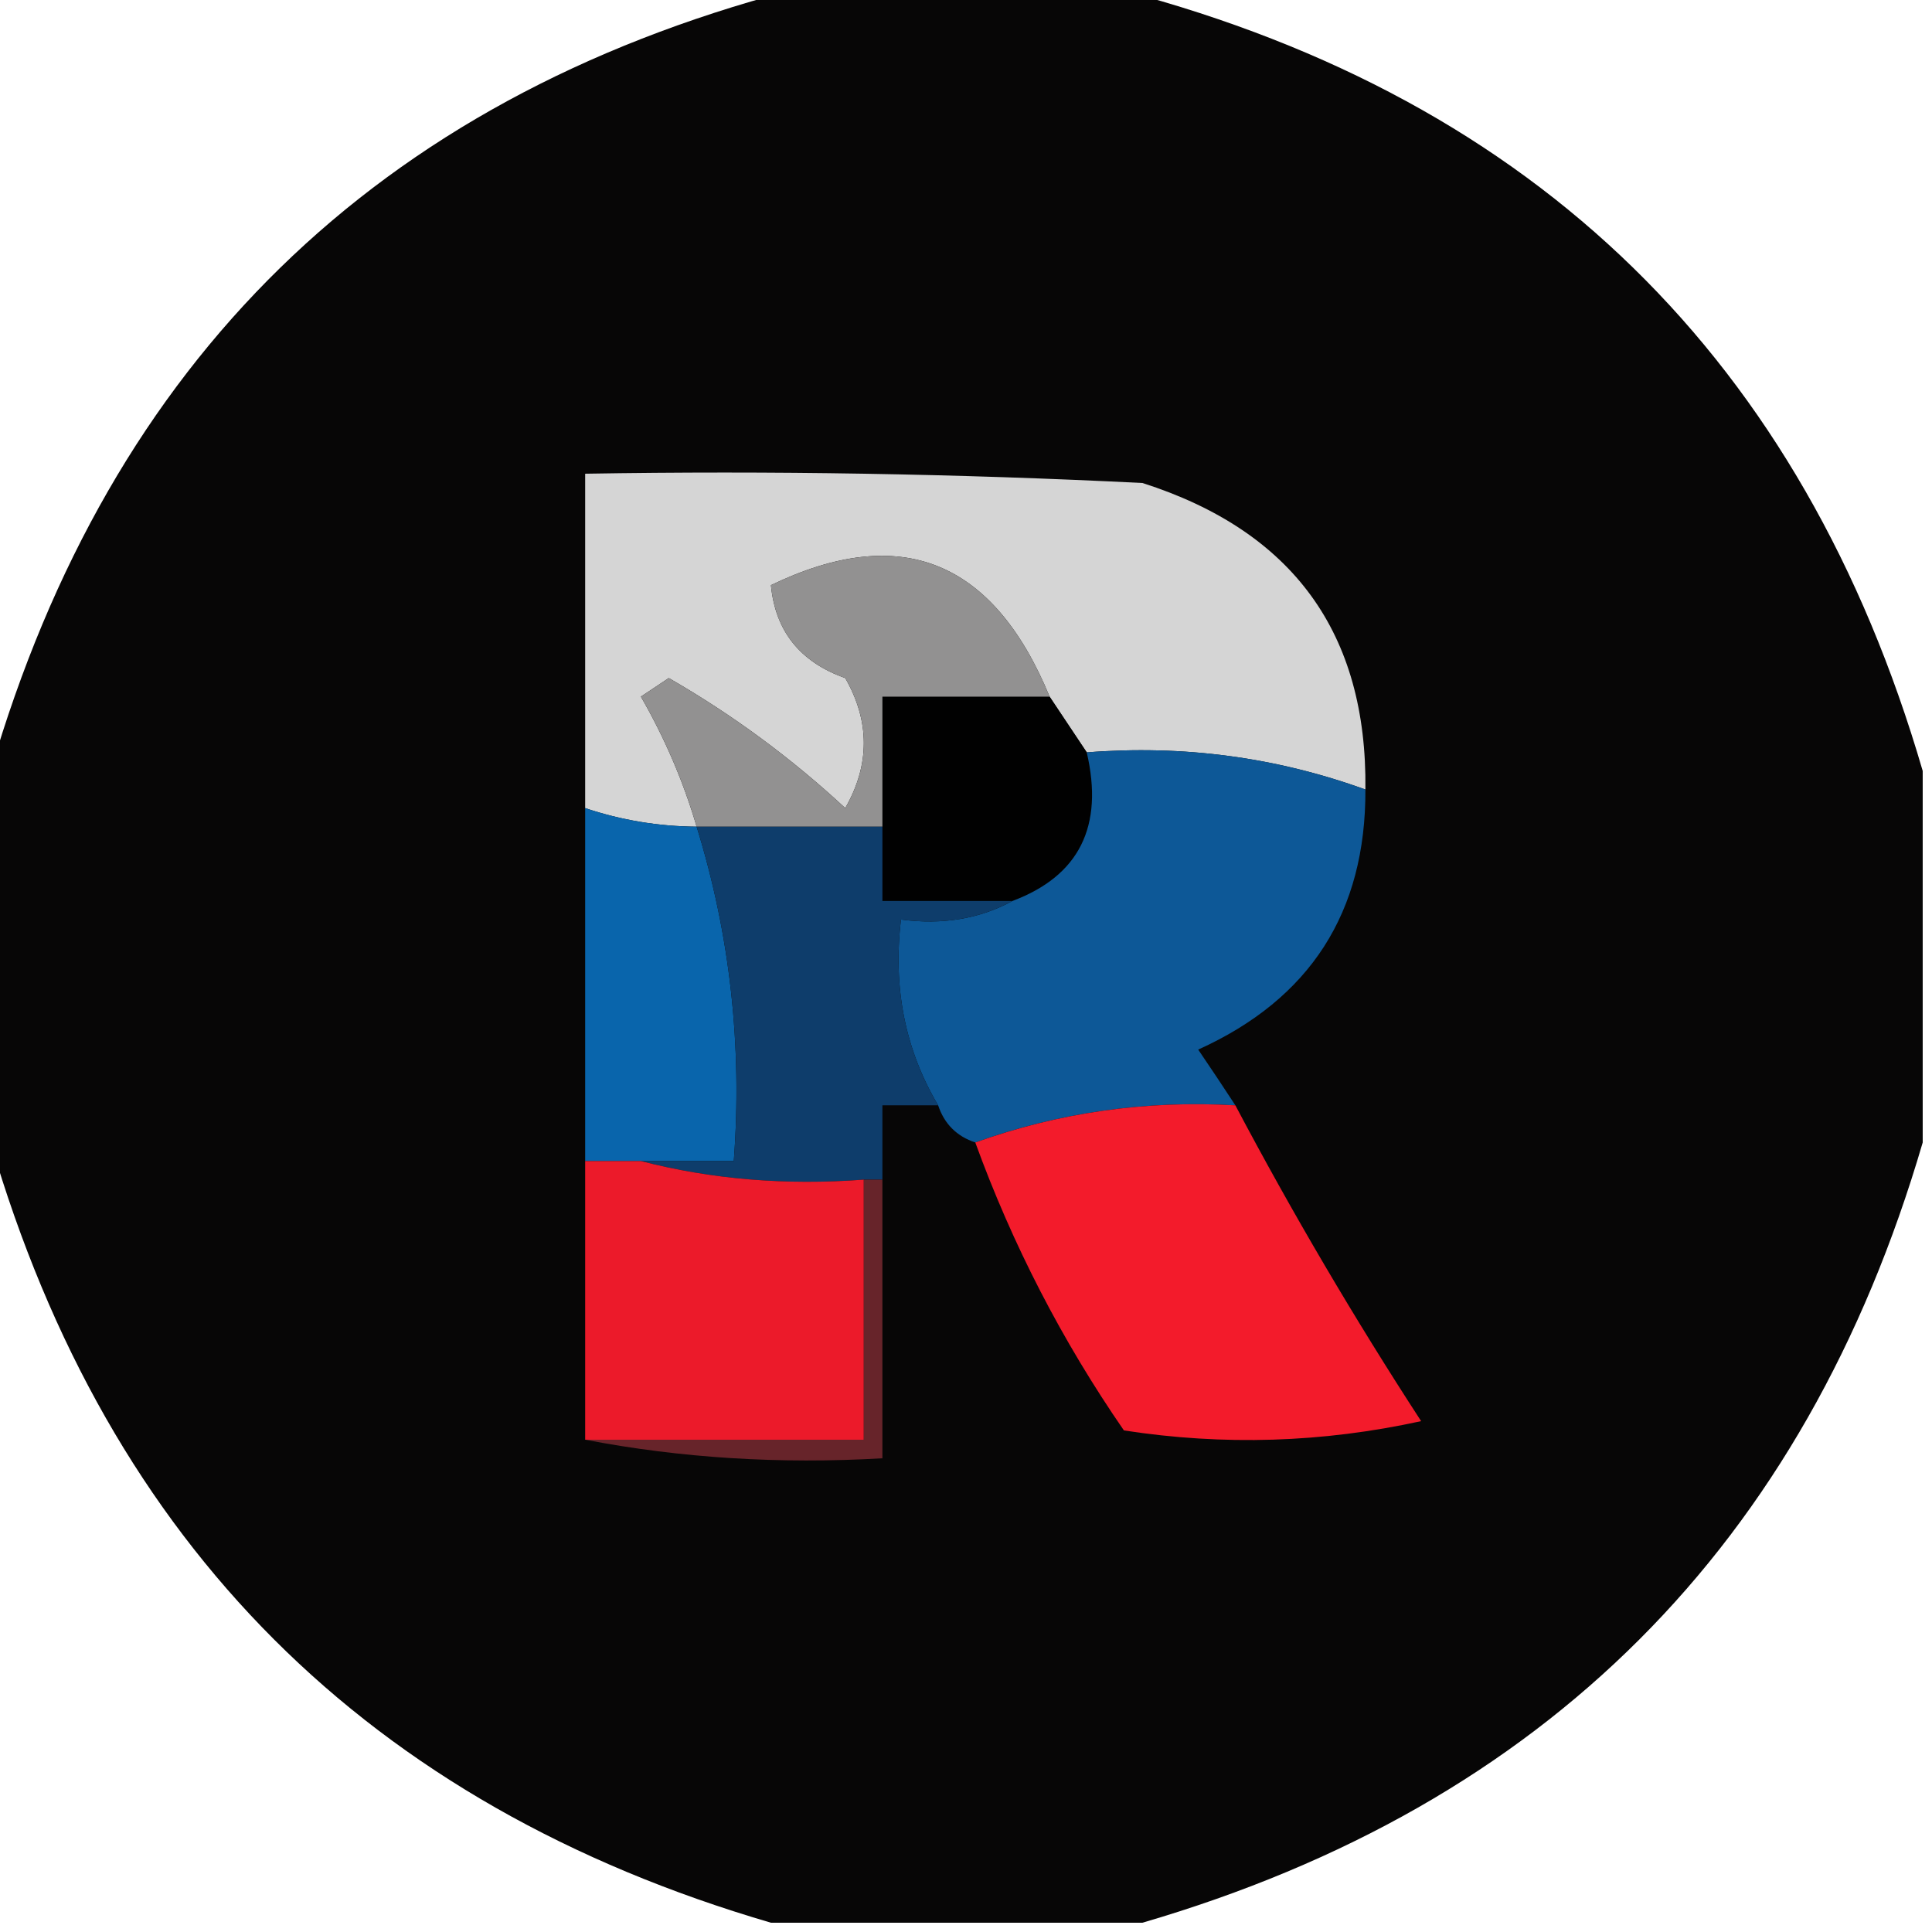 <?xml version="1.0" encoding="UTF-8"?>
<!DOCTYPE svg PUBLIC "-//W3C//DTD SVG 1.1//EN" "http://www.w3.org/Graphics/SVG/1.1/DTD/svg11.dtd">
<svg xmlns="http://www.w3.org/2000/svg" version="1.1" width="104px" height="104px" style="shape-rendering:geometricPrecision; text-rendering:geometricPrecision; image-rendering:optimizeQuality; fill-rule:evenodd; clip-rule:evenodd" xmlns:xlink="http://www.w3.org/1999/xlink">
<g><path style="opacity:0.998" fill="#070606" d="M 42.5,-0.5 C 48.5,-0.5 54.5,-0.5 60.5,-0.5C 82.722,5.388 97.055,19.388 103.5,41.5C 103.5,48.167 103.5,54.833 103.5,61.5C 97.167,83.167 83.167,97.167 61.5,103.5C 54.833,103.5 48.167,103.5 41.5,103.5C 19.833,97.167 5.833,83.167 -0.5,61.5C -0.5,54.833 -0.5,48.167 -0.5,41.5C 5.945,19.388 20.278,5.388 42.5,-0.5 Z"/></g>
<g><path style="opacity:0.996" fill="#d6d6d6" d="M 73.5,42.5 C 68.692,40.758 63.692,40.091 58.5,40.5C 57.833,39.5 57.167,38.5 56.5,37.5C 53.465,30.139 48.465,28.139 41.5,31.5C 41.736,33.973 43.069,35.64 45.5,36.5C 46.833,38.833 46.833,41.167 45.5,43.5C 42.583,40.795 39.416,38.462 36,36.5C 35.5,36.833 35,37.167 34.5,37.5C 35.788,39.739 36.788,42.072 37.5,44.5C 35.435,44.483 33.435,44.15 31.5,43.5C 31.5,37.5 31.5,31.5 31.5,25.5C 41.506,25.334 51.506,25.5 61.5,26C 69.6,28.59 73.6,34.09 73.5,42.5 Z"/></g>
<g><path style="opacity:1" fill="#010101" d="M 56.5,37.5 C 57.167,38.5 57.833,39.5 58.5,40.5C 59.428,44.483 58.095,47.15 54.5,48.5C 52.167,48.5 49.833,48.5 47.5,48.5C 47.5,47.167 47.5,45.833 47.5,44.5C 47.5,42.167 47.5,39.833 47.5,37.5C 50.5,37.5 53.5,37.5 56.5,37.5 Z"/></g>
<g><path style="opacity:1" fill="#929191" d="M 56.5,37.5 C 53.5,37.5 50.5,37.5 47.5,37.5C 47.5,39.833 47.5,42.167 47.5,44.5C 44.167,44.5 40.833,44.5 37.5,44.5C 36.788,42.072 35.788,39.739 34.5,37.5C 35,37.167 35.5,36.833 36,36.5C 39.416,38.462 42.583,40.795 45.5,43.5C 46.833,41.167 46.833,38.833 45.5,36.5C 43.069,35.64 41.736,33.973 41.5,31.5C 48.465,28.139 53.465,30.139 56.5,37.5 Z"/></g>
<g><path style="opacity:1" fill="#0d5897" d="M 58.5,40.5 C 63.692,40.091 68.692,40.758 73.5,42.5C 73.528,49.109 70.528,53.776 64.5,56.5C 65.192,57.518 65.859,58.518 66.5,59.5C 61.657,59.222 56.99,59.889 52.5,61.5C 51.5,61.167 50.833,60.5 50.5,59.5C 48.727,56.512 48.06,53.178 48.5,49.5C 50.735,49.795 52.735,49.461 54.5,48.5C 58.095,47.15 59.428,44.483 58.5,40.5 Z"/></g>
<g><path style="opacity:1" fill="#0965ac" d="M 31.5,43.5 C 33.435,44.15 35.435,44.483 37.5,44.5C 39.299,50.316 39.965,56.316 39.5,62.5C 37.833,62.5 36.167,62.5 34.5,62.5C 33.5,62.5 32.5,62.5 31.5,62.5C 31.5,56.167 31.5,49.833 31.5,43.5 Z"/></g>
<g><path style="opacity:1" fill="#0e3d6b" d="M 37.5,44.5 C 40.833,44.5 44.167,44.5 47.5,44.5C 47.5,45.833 47.5,47.167 47.5,48.5C 49.833,48.5 52.167,48.5 54.5,48.5C 52.735,49.461 50.735,49.795 48.5,49.5C 48.06,53.178 48.727,56.512 50.5,59.5C 49.5,59.5 48.5,59.5 47.5,59.5C 47.5,60.833 47.5,62.167 47.5,63.5C 47.167,63.5 46.833,63.5 46.5,63.5C 42.298,63.817 38.298,63.483 34.5,62.5C 36.167,62.5 37.833,62.5 39.5,62.5C 39.965,56.316 39.299,50.316 37.5,44.5 Z"/></g>
<g><path style="opacity:1" fill="#f31b2b" d="M 66.5,59.5 C 69.57,65.304 72.903,70.97 76.5,76.5C 71.198,77.663 65.864,77.829 60.5,77C 57.169,72.172 54.503,67.005 52.5,61.5C 56.99,59.889 61.657,59.222 66.5,59.5 Z"/></g>
<g><path style="opacity:1" fill="#ec1a2a" d="M 31.5,62.5 C 32.5,62.5 33.5,62.5 34.5,62.5C 38.298,63.483 42.298,63.817 46.5,63.5C 46.5,68.167 46.5,72.833 46.5,77.5C 41.5,77.5 36.5,77.5 31.5,77.5C 31.5,72.5 31.5,67.5 31.5,62.5 Z"/></g>
<g><path style="opacity:1" fill="#67242a" d="M 46.5,63.5 C 46.833,63.5 47.167,63.5 47.5,63.5C 47.5,68.5 47.5,73.5 47.5,78.5C 41.974,78.821 36.641,78.488 31.5,77.5C 36.5,77.5 41.5,77.5 46.5,77.5C 46.5,72.833 46.5,68.167 46.5,63.5 Z"/></g>
</svg>
